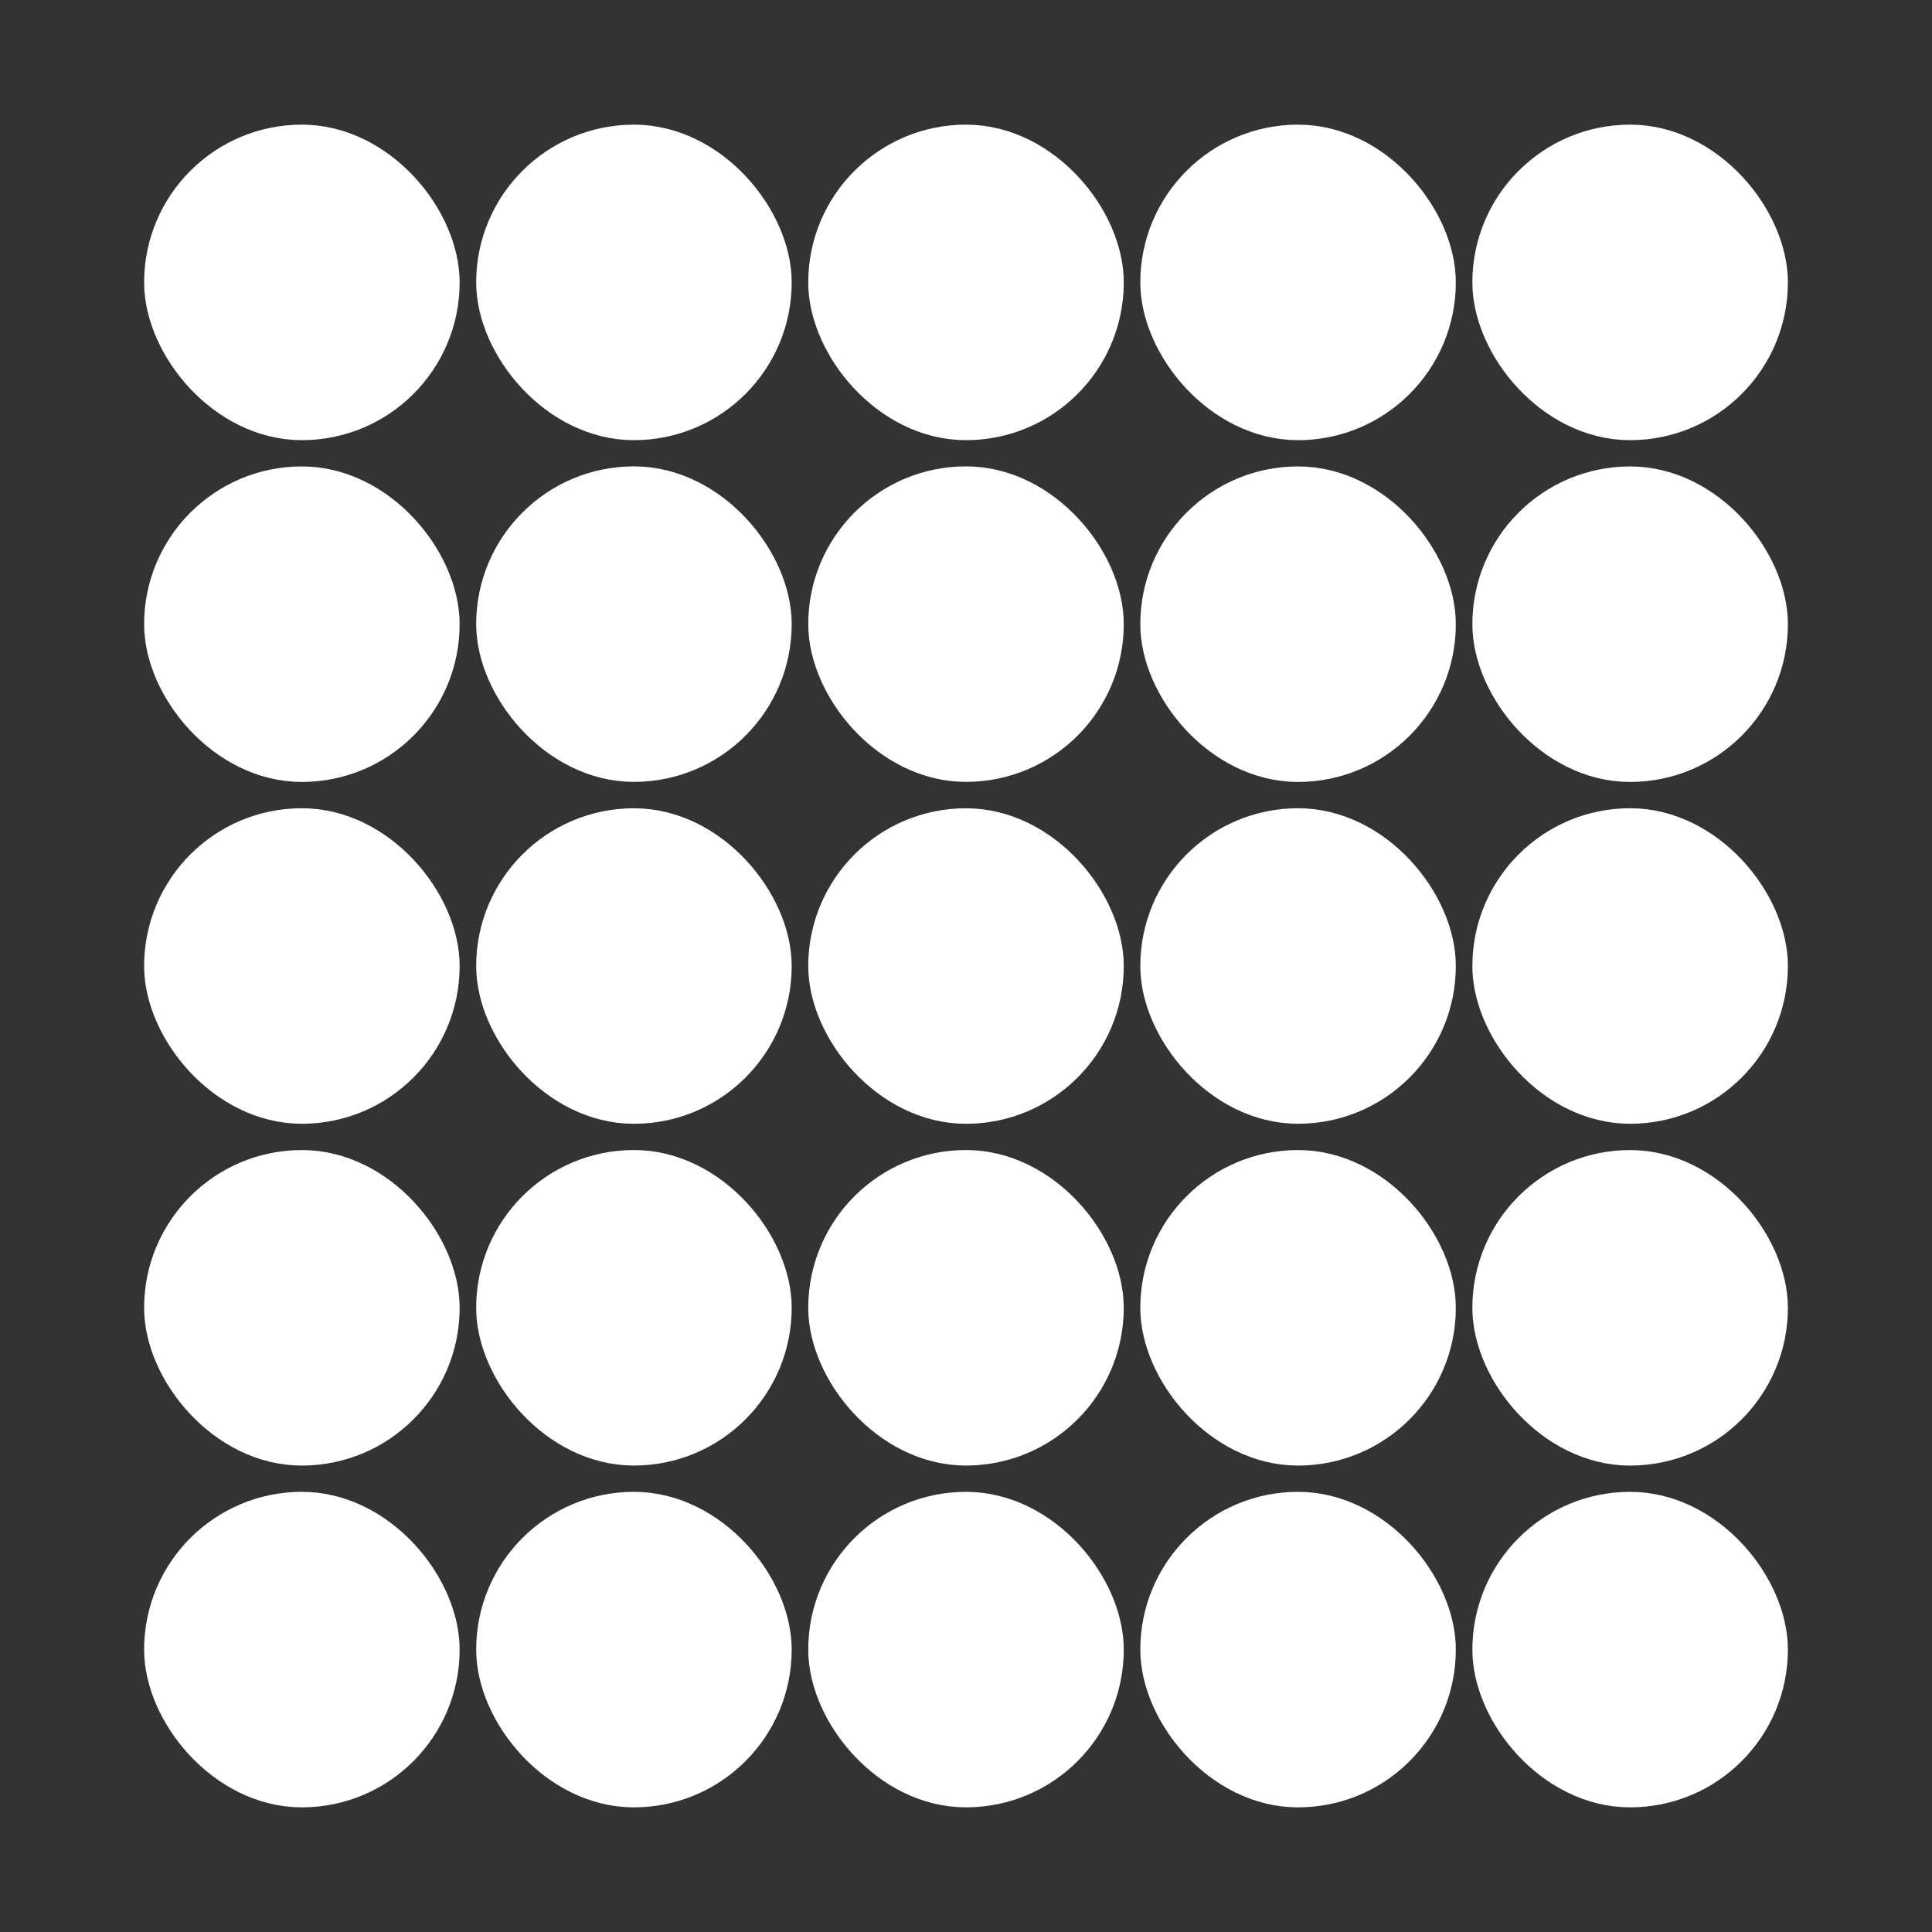 <svg width="64" height="64" viewBox="0 0 64 64" fill="none" xmlns="http://www.w3.org/2000/svg">
<rect x="0" y="0" width="64" height="64" fill="#333333" stroke="none"/>
<rect x="5.645" y="16.322" width="8.71" height="8.71" rx="4.355" fill="white" stroke="white" stroke-width="1.742" stroke-linecap="round"/>
<rect x="16.645" y="16.32" width="8.71" height="8.71" rx="4.355" fill="white" stroke="white" stroke-width="1.742" stroke-linecap="round"/>
<rect x="27.645" y="16.32" width="8.71" height="8.71" rx="4.355" fill="white" stroke="white" stroke-width="1.742" stroke-linecap="round"/>
<rect x="38.645" y="16.322" width="8.71" height="8.71" rx="4.355" fill="white" stroke="white" stroke-width="1.742" stroke-linecap="round"/>
<rect x="49.645" y="16.322" width="8.71" height="8.71" rx="4.355" fill="white" stroke="white" stroke-width="1.742" stroke-linecap="round"/>
<rect x="5.645" y="27.645" width="8.71" height="8.71" rx="4.355" fill="white" stroke="white" stroke-width="1.742" stroke-linecap="round"/>
<rect x="16.645" y="27.646" width="8.71" height="8.71" rx="4.355" fill="white" stroke="white" stroke-width="1.742" stroke-linecap="round"/>
<rect x="27.645" y="27.646" width="8.71" height="8.71" rx="4.355" fill="white" stroke="white" stroke-width="1.742" stroke-linecap="round"/>
<rect x="38.645" y="27.645" width="8.71" height="8.71" rx="4.355" fill="white" stroke="white" stroke-width="1.742" stroke-linecap="round"/>
<rect x="49.645" y="27.645" width="8.71" height="8.71" rx="4.355" fill="white" stroke="white" stroke-width="1.742" stroke-linecap="round"/>
<rect x="5.645" y="38.968" width="8.71" height="8.71" rx="4.355" fill="white" stroke="white" stroke-width="1.742" stroke-linecap="round"/>
<rect x="16.645" y="38.967" width="8.71" height="8.71" rx="4.355" fill="white" stroke="white" stroke-width="1.742" stroke-linecap="round"/>
<rect x="27.645" y="38.967" width="8.71" height="8.71" rx="4.355" fill="white" stroke="white" stroke-width="1.742" stroke-linecap="round"/>
<rect x="38.645" y="38.968" width="8.71" height="8.71" rx="4.355" fill="white" stroke="white" stroke-width="1.742" stroke-linecap="round"/>
<rect x="49.645" y="38.968" width="8.71" height="8.71" rx="4.355" fill="white" stroke="white" stroke-width="1.742" stroke-linecap="round"/>
<rect x="5.645" y="50.29" width="8.71" height="8.71" rx="4.355" fill="white" stroke="white" stroke-width="1.742" stroke-linecap="round"/>
<rect x="16.645" y="50.29" width="8.71" height="8.71" rx="4.355" fill="white" stroke="white" stroke-width="1.742" stroke-linecap="round"/>
<rect x="27.645" y="50.29" width="8.71" height="8.71" rx="4.355" fill="white" stroke="white" stroke-width="1.742" stroke-linecap="round"/>
<rect x="38.645" y="50.29" width="8.71" height="8.71" rx="4.355" fill="white" stroke="white" stroke-width="1.742" stroke-linecap="round"/>
<rect x="49.645" y="50.29" width="8.71" height="8.71" rx="4.355" fill="white" stroke="white" stroke-width="1.742" stroke-linecap="round"/>
<rect x="5.645" y="5" width="8.71" height="8.71" rx="4.355" fill="white" stroke="white" stroke-width="1.742" stroke-linecap="round"/>
<rect x="16.645" y="5" width="8.71" height="8.71" rx="4.355" fill="white" stroke="white" stroke-width="1.742" stroke-linecap="round"/>
<rect x="27.645" y="5" width="8.71" height="8.71" rx="4.355" fill="white" stroke="white" stroke-width="1.742" stroke-linecap="round"/>
<rect x="38.645" y="5" width="8.71" height="8.71" rx="4.355" fill="white" stroke="white" stroke-width="1.742" stroke-linecap="round"/>
<rect x="49.645" y="5" width="8.71" height="8.71" rx="4.355" fill="white" stroke="white" stroke-width="1.742" stroke-linecap="round"/>
</svg>
